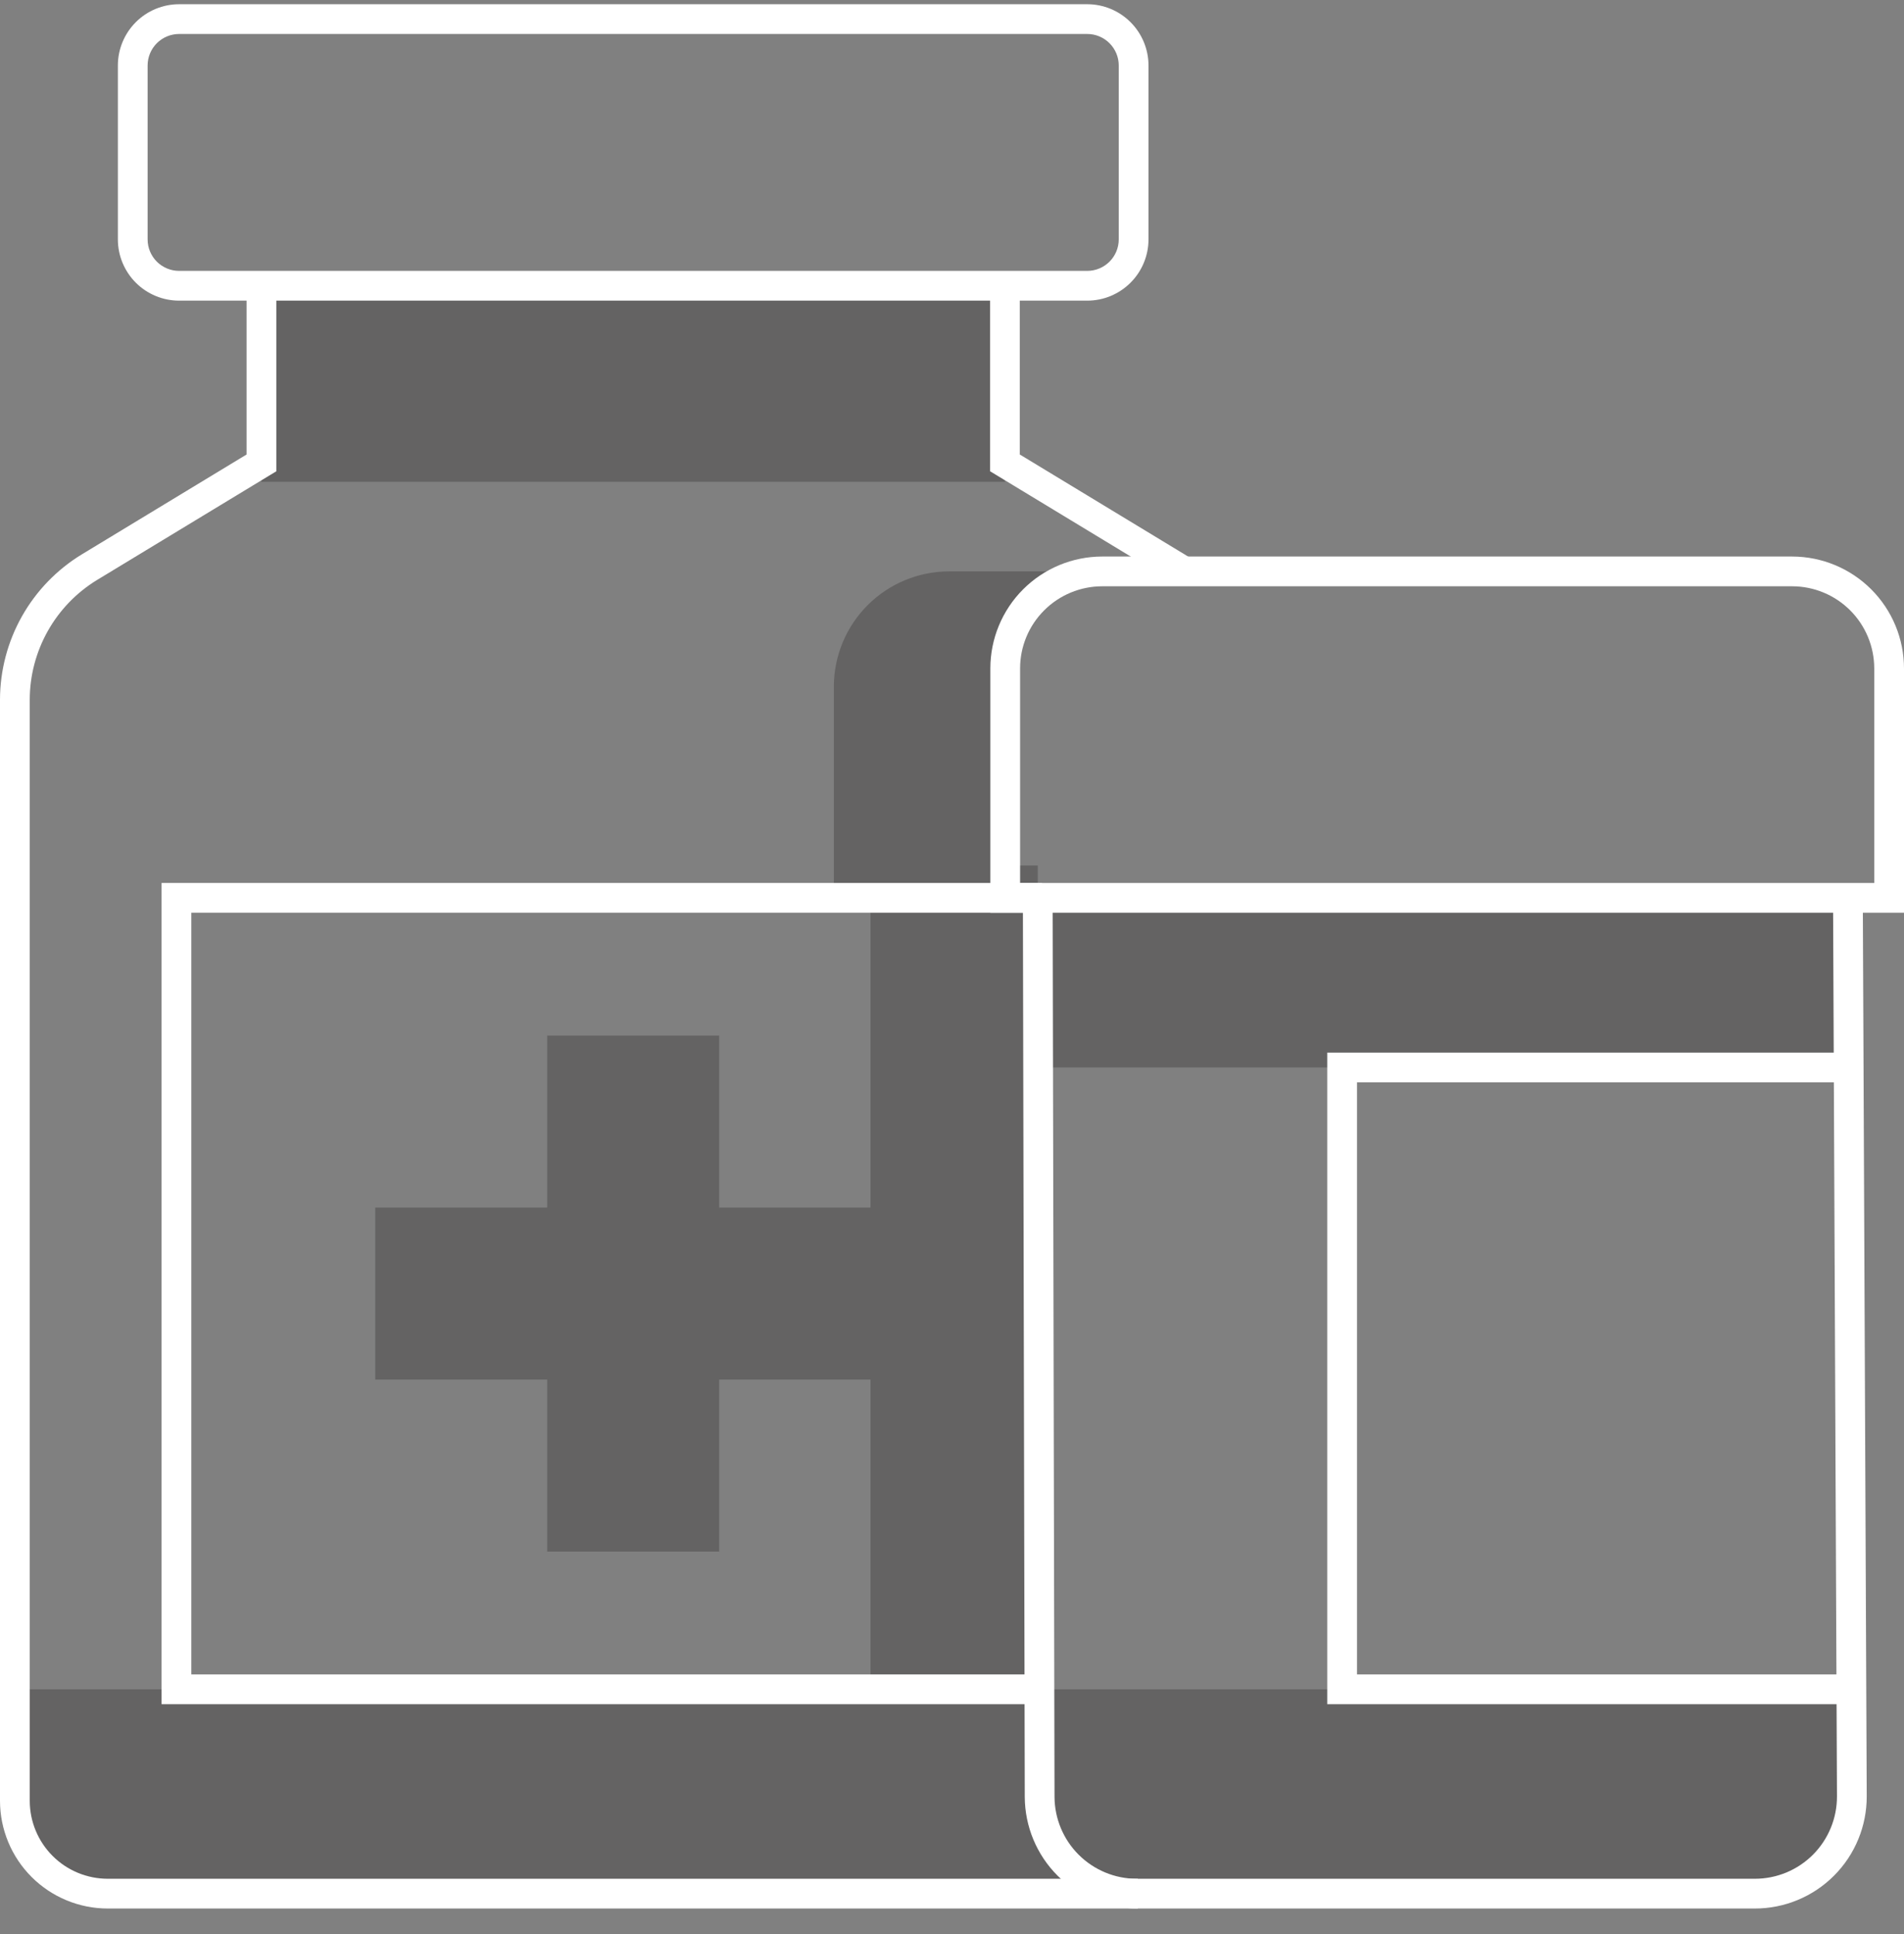 <svg width="64" height="65" viewBox="0 0 64 65" fill="none" xmlns="http://www.w3.org/2000/svg">
<rect x="0" y="0" width="64" height="65" fill="#808080" stroke="none"/>
<g clip-path="url(#clip0_20_3475)">
<path opacity="0.3" d="M33.779 9.604H8.788V16.192H33.779V9.604Z" fill="#231F20"/>
<path opacity="0.3" d="M34.883 56.775V35.876H62.115V30.175H34.883V29.089H33.624V22.513C33.624 22.078 33.709 21.648 33.875 21.247C34.042 20.845 34.285 20.48 34.593 20.173C34.9 19.866 35.265 19.622 35.666 19.456C36.067 19.29 36.498 19.204 36.932 19.204H31.904C30.876 19.204 29.891 19.612 29.164 20.339C28.437 21.066 28.029 22.052 28.029 23.079V30.175H29.26V40.585H24.174V34.804H18.393V40.585H12.613V46.365H18.393V52.146H24.174V46.365H29.26V56.775H0.5V60.613C0.5 61.416 0.819 62.186 1.387 62.754C1.955 63.322 2.726 63.642 3.529 63.642H59.232C60.035 63.642 60.805 63.322 61.373 62.754C61.941 62.186 62.261 61.416 62.261 60.613V56.775H34.883Z" fill="#231F20"/>
<path d="M36.546 10.104H6.021C5.475 10.104 4.951 9.887 4.565 9.501C4.18 9.115 3.962 8.592 3.962 8.046V2.2C3.962 1.654 4.18 1.131 4.565 0.745C4.951 0.359 5.475 0.142 6.021 0.142H36.546C37.092 0.142 37.615 0.359 38.001 0.745C38.387 1.131 38.604 1.654 38.605 2.2V8.046C38.604 8.592 38.387 9.115 38.001 9.501C37.615 9.887 37.092 10.104 36.546 10.104V10.104ZM6.021 1.142C5.74 1.142 5.471 1.254 5.272 1.452C5.074 1.651 4.962 1.92 4.962 2.2V8.046C4.962 8.327 5.074 8.596 5.272 8.794C5.471 8.992 5.74 9.104 6.021 9.104H36.546C36.827 9.104 37.096 8.992 37.294 8.794C37.493 8.596 37.605 8.327 37.605 8.046V2.2C37.605 1.92 37.493 1.651 37.294 1.452C37.096 1.254 36.827 1.142 36.546 1.142H6.021Z" fill="white"/>
<path d="M39.537 19.631L33.279 15.838V9.604H34.279V15.275L40.055 18.776L39.537 19.631Z" fill="white"/>
<path d="M38.246 64.142H3.618C2.659 64.141 1.739 63.759 1.061 63.081C0.383 62.403 0.001 61.483 0 60.524V23.507C0.003 22.529 0.257 21.567 0.737 20.714C1.217 19.862 1.908 19.146 2.743 18.636L8.288 15.275V9.604H9.288V15.839L3.262 19.492C2.573 19.912 2.004 20.502 1.608 21.205C1.212 21.908 1.002 22.701 1 23.507V60.524C1.001 61.218 1.277 61.883 1.768 62.374C2.258 62.865 2.924 63.141 3.618 63.142H38.246V64.142Z" fill="white"/>
<path d="M58.988 64.142H38.205C37.21 64.14 36.256 63.745 35.552 63.042C34.847 62.339 34.45 61.386 34.446 60.391L34.383 30.16L35.383 30.158L35.446 60.389C35.449 61.119 35.741 61.819 36.258 62.334C36.775 62.85 37.475 63.141 38.205 63.142H58.988C59.352 63.142 59.711 63.07 60.047 62.931C60.382 62.791 60.687 62.587 60.943 62.33C61.199 62.072 61.402 61.767 61.54 61.43C61.678 61.094 61.748 60.734 61.747 60.371L61.615 30.161L62.615 30.157L62.747 60.367C62.749 60.862 62.653 61.353 62.465 61.81C62.277 62.268 62.001 62.684 61.651 63.035C61.302 63.386 60.887 63.664 60.43 63.854C59.973 64.044 59.483 64.142 58.988 64.142V64.142Z" fill="white"/>
<path d="M64 30.675H33.289V22.463C33.29 21.466 33.686 20.511 34.391 19.806C35.095 19.102 36.051 18.705 37.047 18.704H60.241C61.238 18.705 62.193 19.102 62.898 19.806C63.603 20.511 63.999 21.466 64 22.463V30.675ZM34.289 29.675H63V22.463C62.999 21.732 62.708 21.03 62.191 20.513C61.674 19.996 60.973 19.705 60.241 19.704H37.047C36.316 19.705 35.615 19.996 35.098 20.513C34.58 21.03 34.289 21.732 34.289 22.463V29.675Z" fill="white"/>
<path d="M62.142 57.275H44.613V35.376H62.142V36.376H45.613V56.275H62.142V57.275Z" fill="white"/>
<path d="M34.996 57.275H5.431V29.675H35.028V30.675H6.431V56.275H34.996V57.275Z" fill="white"/>
</g>
<defs>
<clipPath id="clip0_20_3475">
<rect width="64" height="64" fill="white" transform="translate(0 0.142)"/>
</clipPath>
</defs>
</svg>
